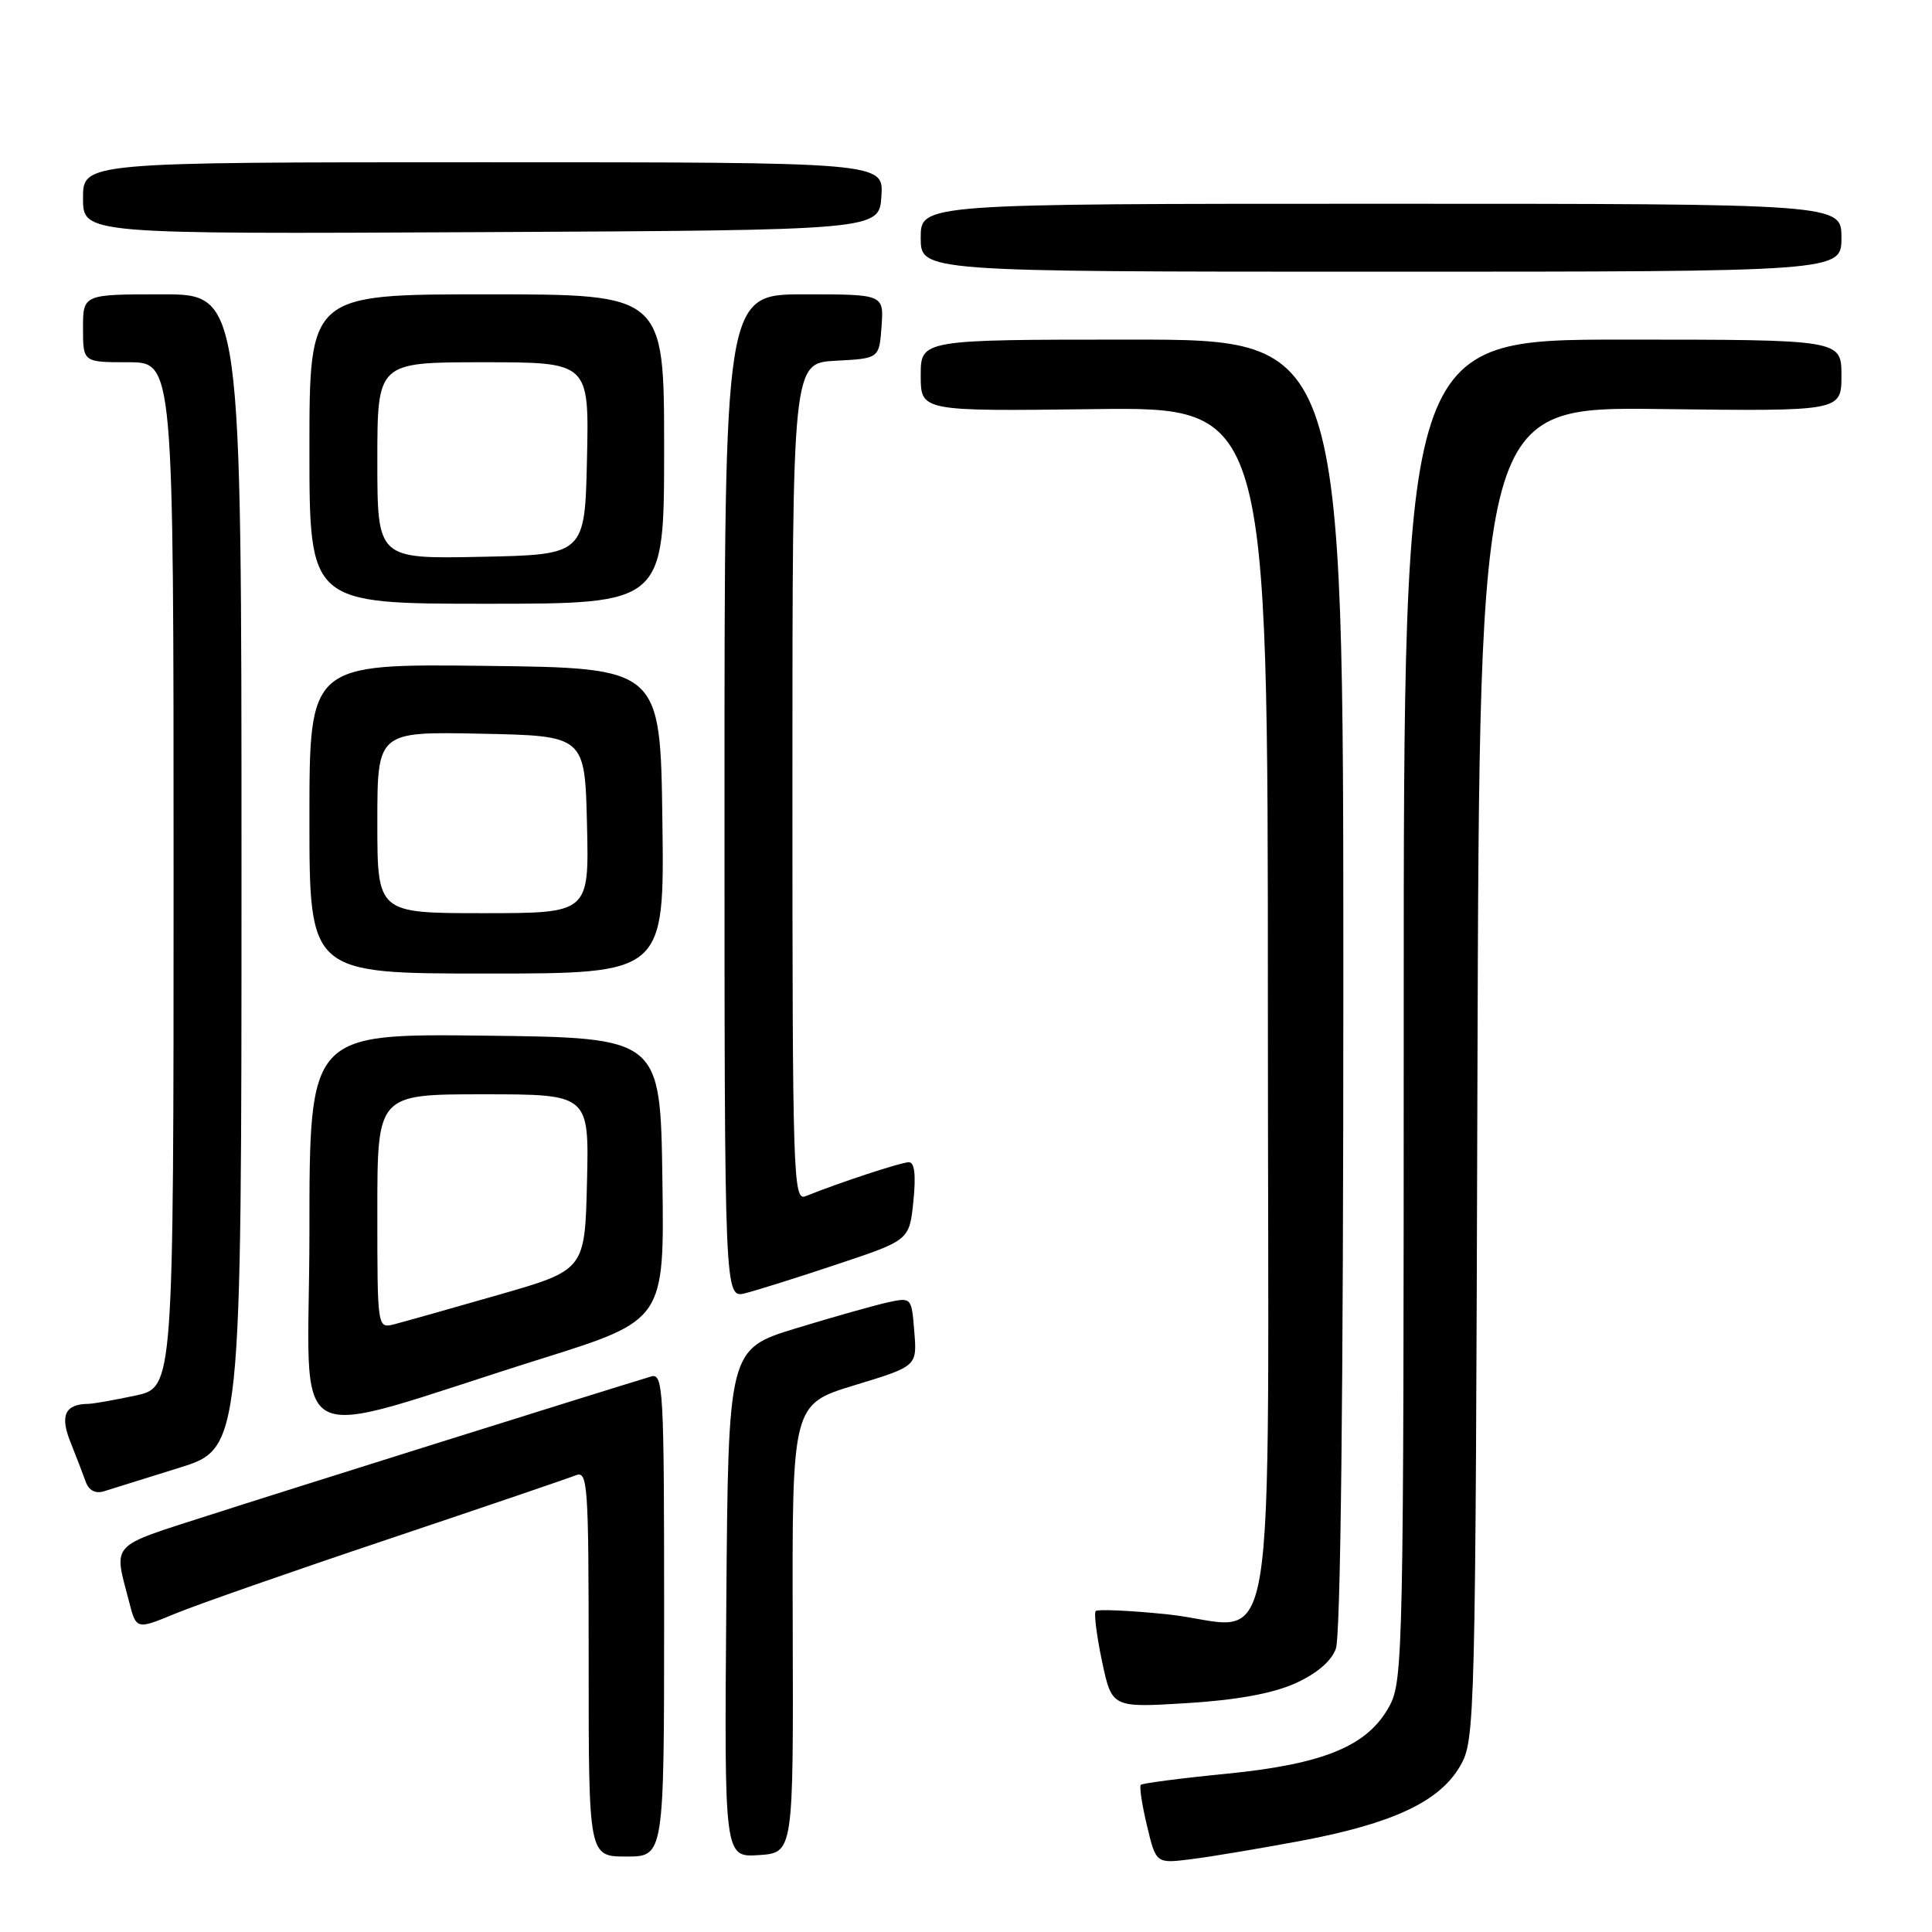 <?xml version="1.0" encoding="UTF-8" standalone="no"?>
<!DOCTYPE svg PUBLIC "-//W3C//DTD SVG 1.1//EN" "http://www.w3.org/Graphics/SVG/1.1/DTD/svg11.dtd" >
<svg xmlns="http://www.w3.org/2000/svg" xmlns:xlink="http://www.w3.org/1999/xlink" version="1.1" viewBox="0 0 256 256">
 <g >
 <path fill="currentColor"
d=" M 172.43 243.91 C 184.58 241.62 190.77 238.71 193.48 234.00 C 195.46 230.57 195.51 228.66 195.77 142.20 C 196.04 53.90 196.04 53.90 220.02 54.20 C 244.00 54.50 244.00 54.50 244.00 49.75 C 244.00 45.00 244.00 45.00 215.00 45.00 C 186.00 45.00 186.00 45.00 186.00 133.77 C 186.00 218.53 185.92 222.69 184.13 226.02 C 181.28 231.33 175.51 233.74 162.53 235.03 C 156.49 235.62 151.38 236.29 151.16 236.50 C 150.95 236.72 151.32 239.15 151.98 241.91 C 153.18 246.94 153.18 246.94 157.84 246.35 C 160.40 246.04 166.97 244.93 172.43 243.91 Z  M 88.00 213.93 C 88.00 183.86 87.89 181.90 86.25 182.40 C 78.43 184.77 37.08 197.75 27.50 200.84 C 14.41 205.05 15.05 204.35 17.10 212.22 C 18.06 215.95 18.06 215.95 23.28 213.79 C 26.15 212.61 38.85 208.17 51.50 203.93 C 64.15 199.68 75.29 195.89 76.25 195.50 C 77.89 194.83 78.00 196.40 78.00 220.39 C 78.00 246.00 78.00 246.00 83.00 246.00 C 88.00 246.00 88.00 246.00 88.00 213.93 Z  M 105.04 215.79 C 104.95 186.08 104.95 186.08 113.23 183.55 C 121.52 181.03 121.52 181.03 121.15 176.46 C 120.79 171.91 120.78 171.89 117.64 172.57 C 115.92 172.95 110.45 174.49 105.50 176.00 C 96.50 178.76 96.50 178.76 96.24 212.43 C 95.97 246.11 95.97 246.11 100.55 245.81 C 105.13 245.50 105.13 245.50 105.04 215.79 Z  M 171.52 223.10 C 174.42 221.81 176.36 220.18 177.00 218.49 C 177.64 216.82 178.00 184.74 178.00 130.43 C 178.00 45.00 178.00 45.00 150.00 45.00 C 122.00 45.00 122.00 45.00 122.00 49.75 C 122.00 54.50 122.00 54.50 145.00 54.21 C 168.00 53.93 168.00 53.93 168.00 133.49 C 168.00 225.52 169.69 215.43 154.54 213.89 C 149.66 213.40 145.46 213.21 145.19 213.47 C 144.93 213.74 145.31 216.73 146.02 220.12 C 147.33 226.28 147.33 226.28 157.18 225.68 C 163.72 225.28 168.53 224.42 171.52 223.10 Z  M 23.75 194.49 C 32.00 191.91 32.00 191.91 32.00 115.46 C 32.00 39.00 32.00 39.00 21.50 39.00 C 11.00 39.00 11.00 39.00 11.00 43.50 C 11.00 48.00 11.00 48.00 17.00 48.00 C 23.00 48.00 23.00 48.00 23.00 115.92 C 23.00 183.83 23.00 183.83 17.95 184.92 C 15.17 185.51 12.36 186.01 11.70 186.02 C 8.62 186.05 7.92 187.55 9.33 191.07 C 10.09 192.96 10.99 195.32 11.35 196.32 C 11.76 197.48 12.63 197.95 13.75 197.61 C 14.71 197.31 19.21 195.91 23.75 194.49 Z  M 71.77 180.03 C 88.04 174.92 88.04 174.92 87.77 156.21 C 87.50 137.50 87.50 137.50 64.25 137.23 C 41.00 136.96 41.00 136.96 41.00 163.29 C 41.00 193.22 36.88 190.98 71.77 180.03 Z  M 111.00 167.50 C 120.50 164.33 120.50 164.33 121.03 159.16 C 121.38 155.70 121.19 154.00 120.43 154.00 C 119.42 154.00 111.12 156.73 106.75 158.50 C 105.10 159.18 105.00 156.17 105.00 103.66 C 105.00 48.10 105.00 48.10 110.75 47.80 C 116.50 47.50 116.50 47.50 116.81 43.25 C 117.11 39.00 117.11 39.00 106.56 39.00 C 96.00 39.00 96.00 39.00 96.00 105.52 C 96.00 172.04 96.00 172.04 98.75 171.36 C 100.26 170.98 105.78 169.25 111.00 167.50 Z  M 87.77 108.75 C 87.50 88.50 87.50 88.50 64.25 88.23 C 41.00 87.96 41.00 87.96 41.00 108.48 C 41.00 129.00 41.00 129.00 64.52 129.00 C 88.04 129.00 88.04 129.00 87.77 108.75 Z  M 88.00 59.50 C 88.00 39.00 88.00 39.00 64.50 39.00 C 41.00 39.00 41.00 39.00 41.00 59.50 C 41.00 80.00 41.00 80.00 64.50 80.00 C 88.00 80.00 88.00 80.00 88.00 59.50 Z  M 244.00 31.50 C 244.00 27.00 244.00 27.00 183.00 27.00 C 122.00 27.00 122.00 27.00 122.00 31.50 C 122.00 36.00 122.00 36.00 183.00 36.00 C 244.00 36.00 244.00 36.00 244.00 31.50 Z  M 116.79 26.00 C 117.09 21.50 117.09 21.50 64.04 21.50 C 11.00 21.50 11.00 21.50 11.00 26.26 C 11.00 31.02 11.00 31.02 63.75 30.76 C 116.50 30.50 116.50 30.50 116.79 26.00 Z  M 50.00 160.52 C 50.00 145.00 50.00 145.00 64.03 145.00 C 78.06 145.00 78.06 145.00 77.78 156.64 C 77.50 168.29 77.50 168.29 66.00 171.59 C 59.67 173.41 53.49 175.15 52.25 175.47 C 50.00 176.04 50.00 176.04 50.00 160.52 Z  M 50.00 108.97 C 50.00 96.94 50.00 96.94 63.75 97.22 C 77.50 97.50 77.50 97.50 77.78 109.25 C 78.06 121.00 78.06 121.00 64.03 121.00 C 50.00 121.00 50.00 121.00 50.00 108.97 Z  M 50.00 61.03 C 50.00 48.00 50.00 48.00 64.03 48.00 C 78.06 48.00 78.06 48.00 77.78 60.75 C 77.50 73.50 77.50 73.50 63.75 73.78 C 50.00 74.06 50.00 74.06 50.00 61.03 Z "/>
</g>
</svg>